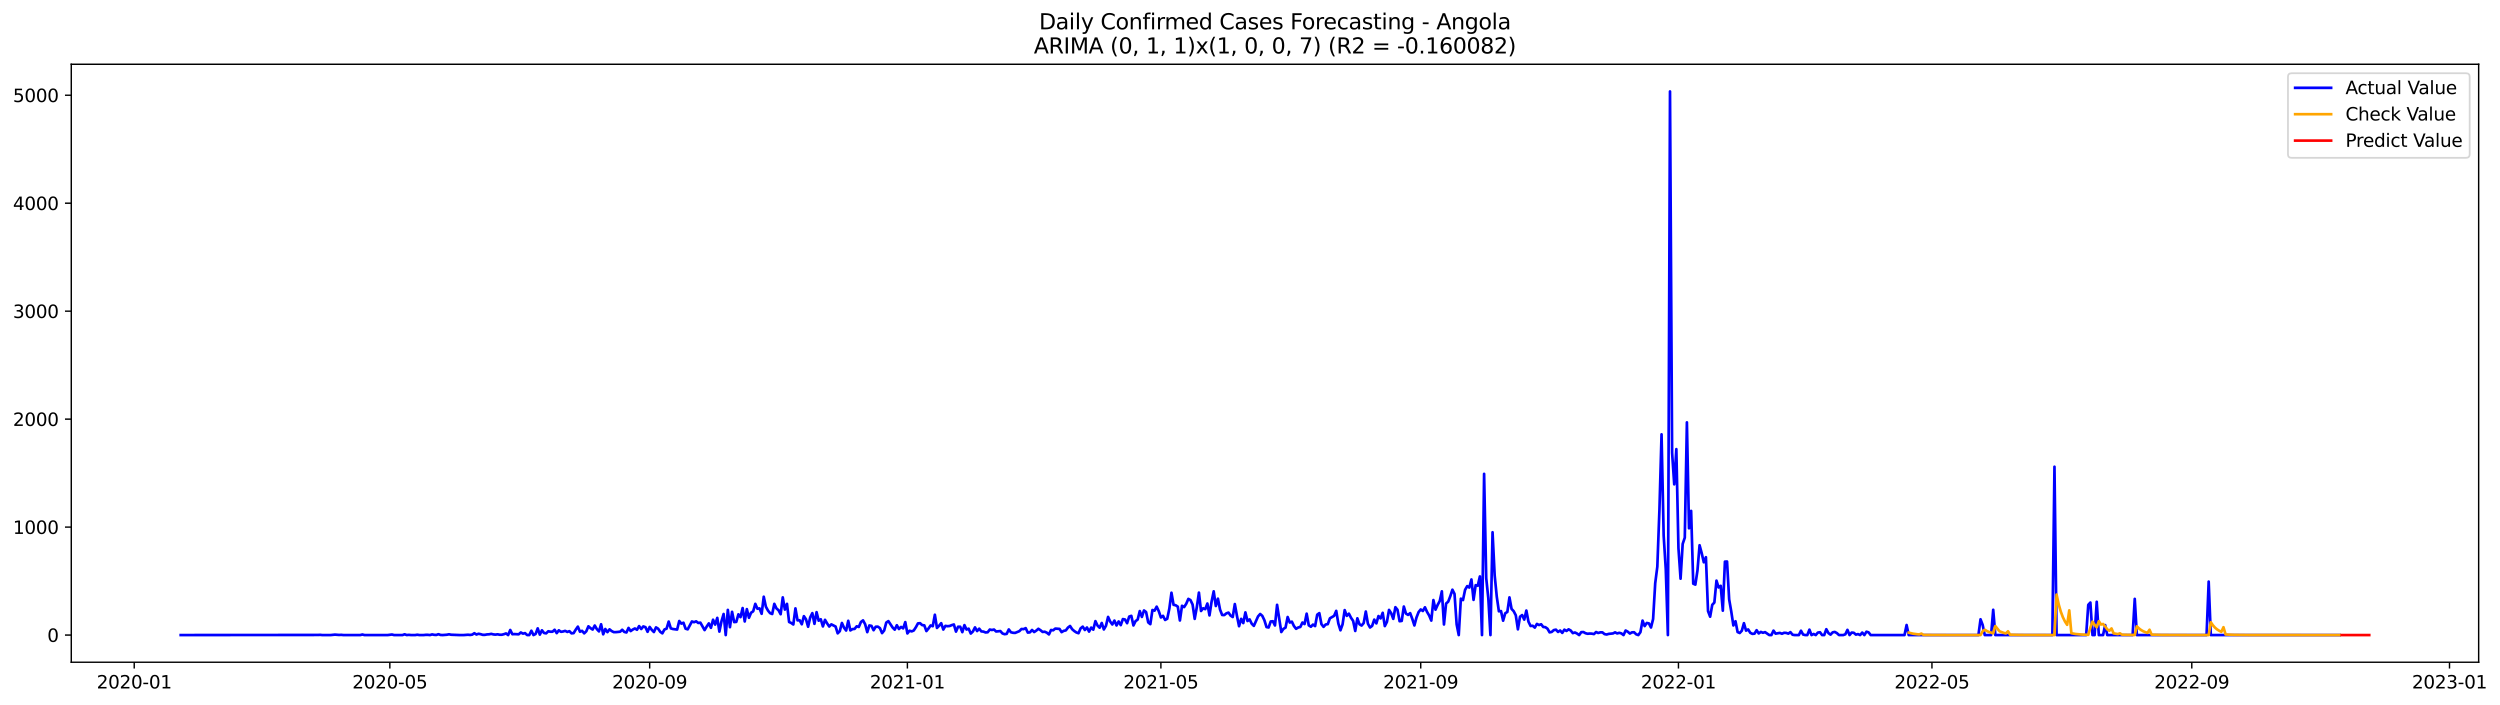 <?xml version="1.0" encoding="utf-8" standalone="no"?>
<!DOCTYPE svg PUBLIC "-//W3C//DTD SVG 1.1//EN"
  "http://www.w3.org/Graphics/SVG/1.1/DTD/svg11.dtd">
<svg xmlns:xlink="http://www.w3.org/1999/xlink" width="1390.724pt" height="392.274pt" viewBox="0 0 1390.724 392.274" xmlns="http://www.w3.org/2000/svg" version="1.1">
 <defs>
  <style type="text/css">*{stroke-linejoin: round; stroke-linecap: butt}</style>
 </defs>
 <g id="figure_1">
  <g id="patch_1">
   <path d="M 0 392.274 
L 1390.724 392.274 
L 1390.724 0 
L 0 0 
z
" style="fill: #ffffff"/>
  </g>
  <g id="axes_1">
   <g id="patch_2">
    <path d="M 39.65 368.396 
L 1378.85 368.396 
L 1378.85 35.755 
L 39.65 35.755 
z
" style="fill: #ffffff"/>
   </g>
   <g id="matplotlib.axis_1">
    <g id="xtick_1">
     <g id="line2d_1">
      <defs>
       <path id="m950c3f0fcd" d="M 0 0 
L 0 3.5 
" style="stroke: #000000; stroke-width: 0.8"/>
      </defs>
      <g>
       <use xlink:href="#m950c3f0fcd" x="74.669" y="368.396" style="stroke: #000000; stroke-width: 0.8"/>
      </g>
     </g>
     <g id="text_1">
      <!-- 2020-01 -->
      <g transform="translate(53.778 382.994)scale(0.1 -0.1)">
       <defs>
        <path id="DejaVuSans-32" d="M 1228 531 
L 3431 531 
L 3431 0 
L 469 0 
L 469 531 
Q 828 903 1448 1529 
Q 2069 2156 2228 2338 
Q 2531 2678 2651 2914 
Q 2772 3150 2772 3378 
Q 2772 3750 2511 3984 
Q 2250 4219 1831 4219 
Q 1534 4219 1204 4116 
Q 875 4013 500 3803 
L 500 4441 
Q 881 4594 1212 4672 
Q 1544 4750 1819 4750 
Q 2544 4750 2975 4387 
Q 3406 4025 3406 3419 
Q 3406 3131 3298 2873 
Q 3191 2616 2906 2266 
Q 2828 2175 2409 1742 
Q 1991 1309 1228 531 
z
" transform="scale(0.016)"/>
        <path id="DejaVuSans-30" d="M 2034 4250 
Q 1547 4250 1301 3770 
Q 1056 3291 1056 2328 
Q 1056 1369 1301 889 
Q 1547 409 2034 409 
Q 2525 409 2770 889 
Q 3016 1369 3016 2328 
Q 3016 3291 2770 3770 
Q 2525 4250 2034 4250 
z
M 2034 4750 
Q 2819 4750 3233 4129 
Q 3647 3509 3647 2328 
Q 3647 1150 3233 529 
Q 2819 -91 2034 -91 
Q 1250 -91 836 529 
Q 422 1150 422 2328 
Q 422 3509 836 4129 
Q 1250 4750 2034 4750 
z
" transform="scale(0.016)"/>
        <path id="DejaVuSans-2d" d="M 313 2009 
L 1997 2009 
L 1997 1497 
L 313 1497 
L 313 2009 
z
" transform="scale(0.016)"/>
        <path id="DejaVuSans-31" d="M 794 531 
L 1825 531 
L 1825 4091 
L 703 3866 
L 703 4441 
L 1819 4666 
L 2450 4666 
L 2450 531 
L 3481 531 
L 3481 0 
L 794 0 
L 794 531 
z
" transform="scale(0.016)"/>
       </defs>
       <use xlink:href="#DejaVuSans-32"/>
       <use xlink:href="#DejaVuSans-30" x="63.623"/>
       <use xlink:href="#DejaVuSans-32" x="127.246"/>
       <use xlink:href="#DejaVuSans-30" x="190.869"/>
       <use xlink:href="#DejaVuSans-2d" x="254.492"/>
       <use xlink:href="#DejaVuSans-30" x="290.576"/>
       <use xlink:href="#DejaVuSans-31" x="354.199"/>
      </g>
     </g>
    </g>
    <g id="xtick_2">
     <g id="line2d_2">
      <g>
       <use xlink:href="#m950c3f0fcd" x="216.862" y="368.396" style="stroke: #000000; stroke-width: 0.8"/>
      </g>
     </g>
     <g id="text_2">
      <!-- 2020-05 -->
      <g transform="translate(195.971 382.994)scale(0.1 -0.1)">
       <defs>
        <path id="DejaVuSans-35" d="M 691 4666 
L 3169 4666 
L 3169 4134 
L 1269 4134 
L 1269 2991 
Q 1406 3038 1543 3061 
Q 1681 3084 1819 3084 
Q 2600 3084 3056 2656 
Q 3513 2228 3513 1497 
Q 3513 744 3044 326 
Q 2575 -91 1722 -91 
Q 1428 -91 1123 -41 
Q 819 9 494 109 
L 494 744 
Q 775 591 1075 516 
Q 1375 441 1709 441 
Q 2250 441 2565 725 
Q 2881 1009 2881 1497 
Q 2881 1984 2565 2268 
Q 2250 2553 1709 2553 
Q 1456 2553 1204 2497 
Q 953 2441 691 2322 
L 691 4666 
z
" transform="scale(0.016)"/>
       </defs>
       <use xlink:href="#DejaVuSans-32"/>
       <use xlink:href="#DejaVuSans-30" x="63.623"/>
       <use xlink:href="#DejaVuSans-32" x="127.246"/>
       <use xlink:href="#DejaVuSans-30" x="190.869"/>
       <use xlink:href="#DejaVuSans-2d" x="254.492"/>
       <use xlink:href="#DejaVuSans-30" x="290.576"/>
       <use xlink:href="#DejaVuSans-35" x="354.199"/>
      </g>
     </g>
    </g>
    <g id="xtick_3">
     <g id="line2d_3">
      <g>
       <use xlink:href="#m950c3f0fcd" x="361.406" y="368.396" style="stroke: #000000; stroke-width: 0.8"/>
      </g>
     </g>
     <g id="text_3">
      <!-- 2020-09 -->
      <g transform="translate(340.514 382.994)scale(0.1 -0.1)">
       <defs>
        <path id="DejaVuSans-39" d="M 703 97 
L 703 672 
Q 941 559 1184 500 
Q 1428 441 1663 441 
Q 2288 441 2617 861 
Q 2947 1281 2994 2138 
Q 2813 1869 2534 1725 
Q 2256 1581 1919 1581 
Q 1219 1581 811 2004 
Q 403 2428 403 3163 
Q 403 3881 828 4315 
Q 1253 4750 1959 4750 
Q 2769 4750 3195 4129 
Q 3622 3509 3622 2328 
Q 3622 1225 3098 567 
Q 2575 -91 1691 -91 
Q 1453 -91 1209 -44 
Q 966 3 703 97 
z
M 1959 2075 
Q 2384 2075 2632 2365 
Q 2881 2656 2881 3163 
Q 2881 3666 2632 3958 
Q 2384 4250 1959 4250 
Q 1534 4250 1286 3958 
Q 1038 3666 1038 3163 
Q 1038 2656 1286 2365 
Q 1534 2075 1959 2075 
z
" transform="scale(0.016)"/>
       </defs>
       <use xlink:href="#DejaVuSans-32"/>
       <use xlink:href="#DejaVuSans-30" x="63.623"/>
       <use xlink:href="#DejaVuSans-32" x="127.246"/>
       <use xlink:href="#DejaVuSans-30" x="190.869"/>
       <use xlink:href="#DejaVuSans-2d" x="254.492"/>
       <use xlink:href="#DejaVuSans-30" x="290.576"/>
       <use xlink:href="#DejaVuSans-39" x="354.199"/>
      </g>
     </g>
    </g>
    <g id="xtick_4">
     <g id="line2d_4">
      <g>
       <use xlink:href="#m950c3f0fcd" x="504.774" y="368.396" style="stroke: #000000; stroke-width: 0.8"/>
      </g>
     </g>
     <g id="text_4">
      <!-- 2021-01 -->
      <g transform="translate(483.883 382.994)scale(0.1 -0.1)">
       <use xlink:href="#DejaVuSans-32"/>
       <use xlink:href="#DejaVuSans-30" x="63.623"/>
       <use xlink:href="#DejaVuSans-32" x="127.246"/>
       <use xlink:href="#DejaVuSans-31" x="190.869"/>
       <use xlink:href="#DejaVuSans-2d" x="254.492"/>
       <use xlink:href="#DejaVuSans-30" x="290.576"/>
       <use xlink:href="#DejaVuSans-31" x="354.199"/>
      </g>
     </g>
    </g>
    <g id="xtick_5">
     <g id="line2d_5">
      <g>
       <use xlink:href="#m950c3f0fcd" x="645.792" y="368.396" style="stroke: #000000; stroke-width: 0.8"/>
      </g>
     </g>
     <g id="text_5">
      <!-- 2021-05 -->
      <g transform="translate(624.901 382.994)scale(0.1 -0.1)">
       <use xlink:href="#DejaVuSans-32"/>
       <use xlink:href="#DejaVuSans-30" x="63.623"/>
       <use xlink:href="#DejaVuSans-32" x="127.246"/>
       <use xlink:href="#DejaVuSans-31" x="190.869"/>
       <use xlink:href="#DejaVuSans-2d" x="254.492"/>
       <use xlink:href="#DejaVuSans-30" x="290.576"/>
       <use xlink:href="#DejaVuSans-35" x="354.199"/>
      </g>
     </g>
    </g>
    <g id="xtick_6">
     <g id="line2d_6">
      <g>
       <use xlink:href="#m950c3f0fcd" x="790.335" y="368.396" style="stroke: #000000; stroke-width: 0.8"/>
      </g>
     </g>
     <g id="text_6">
      <!-- 2021-09 -->
      <g transform="translate(769.444 382.994)scale(0.1 -0.1)">
       <use xlink:href="#DejaVuSans-32"/>
       <use xlink:href="#DejaVuSans-30" x="63.623"/>
       <use xlink:href="#DejaVuSans-32" x="127.246"/>
       <use xlink:href="#DejaVuSans-31" x="190.869"/>
       <use xlink:href="#DejaVuSans-2d" x="254.492"/>
       <use xlink:href="#DejaVuSans-30" x="290.576"/>
       <use xlink:href="#DejaVuSans-39" x="354.199"/>
      </g>
     </g>
    </g>
    <g id="xtick_7">
     <g id="line2d_7">
      <g>
       <use xlink:href="#m950c3f0fcd" x="933.703" y="368.396" style="stroke: #000000; stroke-width: 0.8"/>
      </g>
     </g>
     <g id="text_7">
      <!-- 2022-01 -->
      <g transform="translate(912.812 382.994)scale(0.1 -0.1)">
       <use xlink:href="#DejaVuSans-32"/>
       <use xlink:href="#DejaVuSans-30" x="63.623"/>
       <use xlink:href="#DejaVuSans-32" x="127.246"/>
       <use xlink:href="#DejaVuSans-32" x="190.869"/>
       <use xlink:href="#DejaVuSans-2d" x="254.492"/>
       <use xlink:href="#DejaVuSans-30" x="290.576"/>
       <use xlink:href="#DejaVuSans-31" x="354.199"/>
      </g>
     </g>
    </g>
    <g id="xtick_8">
     <g id="line2d_8">
      <g>
       <use xlink:href="#m950c3f0fcd" x="1074.721" y="368.396" style="stroke: #000000; stroke-width: 0.8"/>
      </g>
     </g>
     <g id="text_8">
      <!-- 2022-05 -->
      <g transform="translate(1053.83 382.994)scale(0.1 -0.1)">
       <use xlink:href="#DejaVuSans-32"/>
       <use xlink:href="#DejaVuSans-30" x="63.623"/>
       <use xlink:href="#DejaVuSans-32" x="127.246"/>
       <use xlink:href="#DejaVuSans-32" x="190.869"/>
       <use xlink:href="#DejaVuSans-2d" x="254.492"/>
       <use xlink:href="#DejaVuSans-30" x="290.576"/>
       <use xlink:href="#DejaVuSans-35" x="354.199"/>
      </g>
     </g>
    </g>
    <g id="xtick_9">
     <g id="line2d_9">
      <g>
       <use xlink:href="#m950c3f0fcd" x="1219.265" y="368.396" style="stroke: #000000; stroke-width: 0.8"/>
      </g>
     </g>
     <g id="text_9">
      <!-- 2022-09 -->
      <g transform="translate(1198.373 382.994)scale(0.1 -0.1)">
       <use xlink:href="#DejaVuSans-32"/>
       <use xlink:href="#DejaVuSans-30" x="63.623"/>
       <use xlink:href="#DejaVuSans-32" x="127.246"/>
       <use xlink:href="#DejaVuSans-32" x="190.869"/>
       <use xlink:href="#DejaVuSans-2d" x="254.492"/>
       <use xlink:href="#DejaVuSans-30" x="290.576"/>
       <use xlink:href="#DejaVuSans-39" x="354.199"/>
      </g>
     </g>
    </g>
    <g id="xtick_10">
     <g id="line2d_10">
      <g>
       <use xlink:href="#m950c3f0fcd" x="1362.633" y="368.396" style="stroke: #000000; stroke-width: 0.8"/>
      </g>
     </g>
     <g id="text_10">
      <!-- 2023-01 -->
      <g transform="translate(1341.742 382.994)scale(0.1 -0.1)">
       <defs>
        <path id="DejaVuSans-33" d="M 2597 2516 
Q 3050 2419 3304 2112 
Q 3559 1806 3559 1356 
Q 3559 666 3084 287 
Q 2609 -91 1734 -91 
Q 1441 -91 1130 -33 
Q 819 25 488 141 
L 488 750 
Q 750 597 1062 519 
Q 1375 441 1716 441 
Q 2309 441 2620 675 
Q 2931 909 2931 1356 
Q 2931 1769 2642 2001 
Q 2353 2234 1838 2234 
L 1294 2234 
L 1294 2753 
L 1863 2753 
Q 2328 2753 2575 2939 
Q 2822 3125 2822 3475 
Q 2822 3834 2567 4026 
Q 2313 4219 1838 4219 
Q 1578 4219 1281 4162 
Q 984 4106 628 3988 
L 628 4550 
Q 988 4650 1302 4700 
Q 1616 4750 1894 4750 
Q 2613 4750 3031 4423 
Q 3450 4097 3450 3541 
Q 3450 3153 3228 2886 
Q 3006 2619 2597 2516 
z
" transform="scale(0.016)"/>
       </defs>
       <use xlink:href="#DejaVuSans-32"/>
       <use xlink:href="#DejaVuSans-30" x="63.623"/>
       <use xlink:href="#DejaVuSans-32" x="127.246"/>
       <use xlink:href="#DejaVuSans-33" x="190.869"/>
       <use xlink:href="#DejaVuSans-2d" x="254.492"/>
       <use xlink:href="#DejaVuSans-30" x="290.576"/>
       <use xlink:href="#DejaVuSans-31" x="354.199"/>
      </g>
     </g>
    </g>
   </g>
   <g id="matplotlib.axis_2">
    <g id="ytick_1">
     <g id="line2d_11">
      <defs>
       <path id="m9beb35db7c" d="M 0 0 
L -3.5 0 
" style="stroke: #000000; stroke-width: 0.8"/>
      </defs>
      <g>
       <use xlink:href="#m9beb35db7c" x="39.65" y="353.276" style="stroke: #000000; stroke-width: 0.8"/>
      </g>
     </g>
     <g id="text_11">
      <!-- 0 -->
      <g transform="translate(26.288 357.075)scale(0.1 -0.1)">
       <use xlink:href="#DejaVuSans-30"/>
      </g>
     </g>
    </g>
    <g id="ytick_2">
     <g id="line2d_12">
      <g>
       <use xlink:href="#m9beb35db7c" x="39.65" y="293.216" style="stroke: #000000; stroke-width: 0.8"/>
      </g>
     </g>
     <g id="text_12">
      <!-- 1000 -->
      <g transform="translate(7.2 297.015)scale(0.1 -0.1)">
       <use xlink:href="#DejaVuSans-31"/>
       <use xlink:href="#DejaVuSans-30" x="63.623"/>
       <use xlink:href="#DejaVuSans-30" x="127.246"/>
       <use xlink:href="#DejaVuSans-30" x="190.869"/>
      </g>
     </g>
    </g>
    <g id="ytick_3">
     <g id="line2d_13">
      <g>
       <use xlink:href="#m9beb35db7c" x="39.65" y="233.156" style="stroke: #000000; stroke-width: 0.8"/>
      </g>
     </g>
     <g id="text_13">
      <!-- 2000 -->
      <g transform="translate(7.2 236.956)scale(0.1 -0.1)">
       <use xlink:href="#DejaVuSans-32"/>
       <use xlink:href="#DejaVuSans-30" x="63.623"/>
       <use xlink:href="#DejaVuSans-30" x="127.246"/>
       <use xlink:href="#DejaVuSans-30" x="190.869"/>
      </g>
     </g>
    </g>
    <g id="ytick_4">
     <g id="line2d_14">
      <g>
       <use xlink:href="#m9beb35db7c" x="39.65" y="173.097" style="stroke: #000000; stroke-width: 0.8"/>
      </g>
     </g>
     <g id="text_14">
      <!-- 3000 -->
      <g transform="translate(7.2 176.896)scale(0.1 -0.1)">
       <use xlink:href="#DejaVuSans-33"/>
       <use xlink:href="#DejaVuSans-30" x="63.623"/>
       <use xlink:href="#DejaVuSans-30" x="127.246"/>
       <use xlink:href="#DejaVuSans-30" x="190.869"/>
      </g>
     </g>
    </g>
    <g id="ytick_5">
     <g id="line2d_15">
      <g>
       <use xlink:href="#m9beb35db7c" x="39.65" y="113.037" style="stroke: #000000; stroke-width: 0.8"/>
      </g>
     </g>
     <g id="text_15">
      <!-- 4000 -->
      <g transform="translate(7.2 116.836)scale(0.1 -0.1)">
       <defs>
        <path id="DejaVuSans-34" d="M 2419 4116 
L 825 1625 
L 2419 1625 
L 2419 4116 
z
M 2253 4666 
L 3047 4666 
L 3047 1625 
L 3713 1625 
L 3713 1100 
L 3047 1100 
L 3047 0 
L 2419 0 
L 2419 1100 
L 313 1100 
L 313 1709 
L 2253 4666 
z
" transform="scale(0.016)"/>
       </defs>
       <use xlink:href="#DejaVuSans-34"/>
       <use xlink:href="#DejaVuSans-30" x="63.623"/>
       <use xlink:href="#DejaVuSans-30" x="127.246"/>
       <use xlink:href="#DejaVuSans-30" x="190.869"/>
      </g>
     </g>
    </g>
    <g id="ytick_6">
     <g id="line2d_16">
      <g>
       <use xlink:href="#m9beb35db7c" x="39.65" y="52.978" style="stroke: #000000; stroke-width: 0.8"/>
      </g>
     </g>
     <g id="text_16">
      <!-- 5000 -->
      <g transform="translate(7.2 56.777)scale(0.1 -0.1)">
       <use xlink:href="#DejaVuSans-35"/>
       <use xlink:href="#DejaVuSans-30" x="63.623"/>
       <use xlink:href="#DejaVuSans-30" x="127.246"/>
       <use xlink:href="#DejaVuSans-30" x="190.869"/>
      </g>
     </g>
    </g>
   </g>
   <g id="line2d_17">
    <path d="M 100.523 353.276 
L 176.907 353.215 
L 178.083 353.155 
L 179.258 353.276 
L 183.958 353.276 
L 186.309 353.035 
L 188.659 353.215 
L 189.834 353.155 
L 191.009 353.276 
L 200.41 353.276 
L 201.586 352.975 
L 202.761 353.276 
L 215.687 353.276 
L 218.038 352.975 
L 219.213 353.276 
L 223.913 353.276 
L 225.089 352.855 
L 226.264 353.276 
L 227.439 353.155 
L 228.614 353.276 
L 230.964 353.276 
L 232.139 353.095 
L 233.315 353.276 
L 235.665 353.276 
L 236.84 353.155 
L 238.015 353.155 
L 239.19 353.276 
L 240.365 352.915 
L 241.541 353.155 
L 242.716 353.215 
L 243.891 352.795 
L 245.066 353.215 
L 246.241 353.276 
L 248.592 353.095 
L 249.767 352.855 
L 250.942 353.095 
L 255.642 353.276 
L 257.993 353.276 
L 260.343 353.095 
L 261.518 353.215 
L 262.693 353.035 
L 263.868 352.254 
L 265.044 352.975 
L 266.219 352.555 
L 267.394 352.795 
L 268.569 353.155 
L 269.744 353.155 
L 270.919 352.915 
L 272.095 352.855 
L 273.27 352.615 
L 274.445 352.915 
L 275.62 353.035 
L 276.795 352.855 
L 277.97 353.095 
L 279.145 353.095 
L 280.321 352.795 
L 281.496 352.375 
L 282.671 353.276 
L 283.846 350.453 
L 285.021 352.795 
L 286.196 352.735 
L 288.547 352.855 
L 289.722 351.834 
L 290.897 352.495 
L 292.072 352.194 
L 293.247 353.276 
L 294.422 353.276 
L 295.597 350.873 
L 296.773 353.276 
L 297.948 352.675 
L 299.123 349.552 
L 300.298 353.035 
L 301.473 350.633 
L 302.648 352.134 
L 303.824 352.315 
L 304.999 351.173 
L 306.174 351.414 
L 307.349 351.414 
L 308.524 350.333 
L 309.699 352.194 
L 310.874 350.633 
L 312.05 351.474 
L 313.225 351.294 
L 314.4 350.933 
L 315.575 351.534 
L 316.75 351.113 
L 317.925 352.315 
L 319.1 352.194 
L 320.276 350.273 
L 321.451 348.591 
L 322.626 351.414 
L 323.801 350.933 
L 324.976 352.315 
L 326.151 351.173 
L 327.327 348.411 
L 328.502 349.432 
L 329.677 350.212 
L 330.852 347.99 
L 332.027 349.972 
L 333.202 351.233 
L 334.377 347.27 
L 335.553 352.855 
L 336.728 349.912 
L 337.903 351.654 
L 339.078 350.092 
L 340.253 351.053 
L 341.428 351.654 
L 342.603 351.654 
L 344.954 351.414 
L 346.129 350.333 
L 347.304 351.534 
L 348.479 351.834 
L 349.654 349.312 
L 350.83 351.053 
L 352.005 350.212 
L 353.18 349.612 
L 354.355 350.333 
L 355.53 348.291 
L 356.705 349.912 
L 357.88 348.471 
L 359.056 348.891 
L 360.231 351.474 
L 361.406 348.771 
L 362.581 350.393 
L 363.756 351.594 
L 364.931 349.011 
L 366.106 349.732 
L 367.282 351.474 
L 368.457 352.315 
L 369.632 350.152 
L 370.807 349.732 
L 371.982 345.768 
L 373.157 349.552 
L 374.332 349.912 
L 376.683 350.212 
L 377.858 345.468 
L 379.033 346.909 
L 380.208 346.429 
L 381.383 349.732 
L 382.559 350.092 
L 384.909 345.708 
L 386.084 346.128 
L 387.259 345.648 
L 388.434 346.549 
L 389.609 346.369 
L 391.96 350.513 
L 393.135 348.531 
L 394.31 346.789 
L 395.485 349.252 
L 396.66 344.747 
L 397.835 347.45 
L 399.011 343.726 
L 400.186 351.354 
L 401.361 345.588 
L 402.536 341.564 
L 403.711 353.276 
L 404.886 339.282 
L 406.062 348.891 
L 407.237 340.363 
L 408.412 346.068 
L 409.587 345.948 
L 410.762 341.744 
L 411.937 343.306 
L 413.112 338.261 
L 414.288 345.708 
L 415.463 338.861 
L 416.638 343.666 
L 417.813 340.843 
L 418.988 340.062 
L 420.163 335.918 
L 421.338 338.621 
L 422.514 338.441 
L 423.689 341.444 
L 424.864 331.954 
L 426.039 337.48 
L 427.214 339.642 
L 428.389 341.083 
L 429.564 341.564 
L 430.74 335.918 
L 431.915 338.441 
L 433.09 339.462 
L 434.265 341.684 
L 435.44 332.315 
L 436.615 339.101 
L 437.791 335.918 
L 438.966 346.008 
L 440.141 346.549 
L 441.316 347.39 
L 442.491 338.441 
L 443.666 345.107 
L 444.841 345.047 
L 446.017 347.27 
L 447.192 342.765 
L 448.367 344.507 
L 449.542 348.651 
L 450.717 343.426 
L 451.892 341.083 
L 453.067 347.029 
L 454.243 340.543 
L 455.418 345.288 
L 456.593 344.507 
L 457.768 348.471 
L 458.943 344.807 
L 460.118 346.789 
L 461.294 348.531 
L 462.469 347.33 
L 464.819 348.531 
L 465.994 352.315 
L 467.169 351.113 
L 468.344 346.549 
L 469.52 349.191 
L 470.695 350.753 
L 471.87 345.348 
L 473.045 350.693 
L 474.22 349.972 
L 475.395 349.852 
L 476.57 348.411 
L 477.746 348.771 
L 478.921 346.008 
L 480.096 345.107 
L 481.271 347.27 
L 482.446 351.654 
L 483.621 347.93 
L 484.797 348.17 
L 485.972 350.573 
L 487.147 348.651 
L 488.322 348.591 
L 489.497 349.432 
L 490.672 352.194 
L 491.847 350.753 
L 493.023 346.309 
L 494.198 345.528 
L 496.548 349.071 
L 497.723 350.273 
L 498.898 347.81 
L 500.073 349.912 
L 501.249 348.771 
L 502.424 349.552 
L 503.599 346.068 
L 504.774 352.375 
L 505.949 350.873 
L 507.124 351.233 
L 508.299 350.753 
L 509.475 348.951 
L 510.65 346.789 
L 511.825 346.669 
L 513 347.75 
L 514.175 347.87 
L 515.35 351.053 
L 516.526 349.612 
L 517.701 347.93 
L 518.876 348.351 
L 520.051 341.984 
L 521.226 349.312 
L 522.401 348.11 
L 523.576 346.669 
L 524.752 350.212 
L 525.927 348.17 
L 527.102 348.351 
L 528.277 348.23 
L 529.452 347.75 
L 530.627 347.39 
L 531.802 351.354 
L 532.978 348.651 
L 534.153 348.651 
L 535.328 351.654 
L 536.503 347.75 
L 537.678 350.212 
L 538.853 349.732 
L 540.029 352.435 
L 541.204 351.294 
L 542.379 349.011 
L 543.554 351.053 
L 544.729 349.732 
L 545.904 351.233 
L 547.079 351.354 
L 548.255 351.834 
L 549.43 351.714 
L 550.605 350.212 
L 551.78 350.453 
L 552.955 350.212 
L 554.13 351.294 
L 556.481 351.053 
L 557.656 352.375 
L 558.831 352.795 
L 560.006 352.615 
L 561.181 350.152 
L 562.356 351.714 
L 563.532 352.014 
L 564.707 352.074 
L 567.057 351.113 
L 568.232 349.912 
L 569.407 349.972 
L 570.582 349.432 
L 571.758 351.894 
L 572.933 351.774 
L 574.108 350.453 
L 575.283 351.594 
L 576.458 350.813 
L 577.633 349.792 
L 578.808 350.573 
L 579.984 351.534 
L 581.159 351.414 
L 582.334 351.954 
L 583.509 352.915 
L 584.684 350.453 
L 585.859 350.633 
L 587.034 349.672 
L 589.385 349.852 
L 590.56 351.654 
L 591.735 350.933 
L 592.91 350.693 
L 594.085 349.131 
L 595.261 348.23 
L 596.436 350.032 
L 597.611 351.053 
L 598.786 351.834 
L 599.961 352.254 
L 601.136 349.552 
L 602.311 348.591 
L 603.487 350.453 
L 604.662 349.071 
L 605.837 351.354 
L 607.012 349.131 
L 608.187 350.273 
L 609.362 345.528 
L 610.537 347.99 
L 611.713 349.191 
L 612.888 346.549 
L 614.063 350.152 
L 615.238 348.11 
L 616.413 343.185 
L 617.588 345.768 
L 618.764 347.39 
L 619.939 345.228 
L 621.114 347.93 
L 622.289 345.708 
L 623.464 347.75 
L 624.639 344.387 
L 625.814 344.627 
L 626.99 346.669 
L 628.165 343.005 
L 629.34 342.585 
L 630.515 347.93 
L 631.69 345.528 
L 632.865 344.687 
L 634.04 339.942 
L 635.216 343.185 
L 636.391 339.582 
L 637.566 340.483 
L 638.741 346.249 
L 639.916 347.209 
L 641.091 339.342 
L 642.266 339.702 
L 643.442 337.48 
L 644.617 340.002 
L 645.792 343.486 
L 646.967 342.585 
L 648.142 344.867 
L 649.317 344.207 
L 650.493 338.561 
L 651.668 329.732 
L 652.843 336.459 
L 654.018 336.699 
L 655.193 337.48 
L 656.368 345.167 
L 657.543 336.999 
L 658.719 337.72 
L 659.894 335.858 
L 661.069 333.156 
L 662.244 333.816 
L 663.419 336.279 
L 664.594 344.267 
L 665.769 337.78 
L 666.945 329.672 
L 668.12 339.882 
L 669.295 338.381 
L 670.47 338.861 
L 671.645 335.738 
L 672.82 342.345 
L 673.996 334.657 
L 675.171 328.951 
L 676.346 337.119 
L 677.521 333.035 
L 678.696 339.101 
L 679.871 342.104 
L 681.046 342.164 
L 682.222 341.204 
L 683.397 340.783 
L 684.572 342.465 
L 685.747 343.246 
L 686.922 336.038 
L 688.097 342.585 
L 689.272 348.351 
L 690.448 344.267 
L 691.623 346.609 
L 692.798 340.663 
L 693.973 345.468 
L 695.148 344.567 
L 696.323 346.969 
L 697.499 348.17 
L 699.849 342.885 
L 701.024 341.564 
L 702.199 342.585 
L 703.374 345.047 
L 704.549 348.831 
L 705.725 349.071 
L 706.9 345.708 
L 708.075 345.588 
L 709.25 347.93 
L 710.425 336.459 
L 712.775 351.594 
L 713.951 349.852 
L 715.126 349.131 
L 716.301 343.246 
L 717.476 346.309 
L 718.651 345.828 
L 719.826 348.291 
L 721.001 349.792 
L 722.177 349.071 
L 723.352 348.771 
L 724.527 346.309 
L 725.702 347.149 
L 726.877 341.384 
L 728.052 347.87 
L 729.228 348.651 
L 730.403 347.45 
L 731.578 348.291 
L 732.753 341.924 
L 733.928 341.083 
L 735.103 347.209 
L 736.278 348.711 
L 737.454 347.39 
L 738.629 347.209 
L 739.804 343.966 
L 742.154 342.585 
L 743.329 339.822 
L 744.504 346.849 
L 745.68 350.633 
L 746.855 347.33 
L 748.03 339.402 
L 749.205 342.585 
L 750.38 341.384 
L 751.555 343.666 
L 752.731 345.408 
L 753.906 350.993 
L 755.081 343.966 
L 756.256 347.27 
L 757.431 347.99 
L 758.606 346.609 
L 759.781 340.183 
L 760.957 346.969 
L 762.132 349.071 
L 763.307 348.17 
L 764.482 344.687 
L 765.657 346.789 
L 766.832 342.705 
L 768.007 344.026 
L 769.183 340.903 
L 770.358 348.291 
L 771.533 345.948 
L 772.708 339.282 
L 773.883 341.083 
L 775.058 344.267 
L 776.234 337.78 
L 777.409 339.222 
L 778.584 345.588 
L 779.759 345.408 
L 780.934 337.42 
L 782.109 341.324 
L 783.284 342.044 
L 784.46 341.083 
L 785.635 344.267 
L 786.81 347.93 
L 787.985 343.486 
L 789.16 340.483 
L 790.335 339.041 
L 791.51 339.882 
L 792.686 337.84 
L 793.861 340.423 
L 795.036 342.405 
L 796.211 345.228 
L 797.386 333.816 
L 798.561 339.161 
L 799.736 336.519 
L 800.912 334.357 
L 802.087 328.951 
L 803.262 347.39 
L 804.437 335.738 
L 805.612 334.717 
L 806.787 331.654 
L 807.963 328.05 
L 809.138 330.393 
L 810.313 347.33 
L 811.488 353.276 
L 812.663 333.035 
L 813.838 333.816 
L 815.013 328.111 
L 816.189 326.069 
L 817.364 326.849 
L 818.539 322.345 
L 819.714 333.696 
L 820.889 325.528 
L 822.064 325.828 
L 823.239 320.663 
L 824.415 353.276 
L 825.59 263.607 
L 826.765 321.624 
L 827.94 332.855 
L 829.115 353.276 
L 830.29 296.099 
L 831.466 320.063 
L 832.641 331.954 
L 833.816 340.062 
L 834.991 339.942 
L 836.166 345.288 
L 837.341 341.143 
L 838.516 340.423 
L 839.692 332.315 
L 840.867 338.741 
L 842.042 340.002 
L 843.217 342.285 
L 844.392 350.092 
L 845.567 343.065 
L 846.742 342.164 
L 847.918 344.687 
L 849.093 339.642 
L 850.268 345.828 
L 851.443 348.23 
L 852.618 348.11 
L 853.793 349.131 
L 854.968 347.089 
L 856.144 347.69 
L 857.319 347.27 
L 858.494 348.771 
L 859.669 348.891 
L 860.844 349.732 
L 862.019 351.774 
L 863.195 351.534 
L 864.37 350.513 
L 865.545 350.273 
L 866.72 351.534 
L 867.895 350.753 
L 869.07 352.074 
L 870.245 350.273 
L 871.421 350.993 
L 872.596 350.092 
L 873.771 350.753 
L 874.946 352.194 
L 876.121 351.834 
L 877.296 352.435 
L 878.471 353.276 
L 879.647 351.654 
L 880.822 351.594 
L 881.997 352.254 
L 883.172 352.555 
L 884.347 352.435 
L 885.522 352.495 
L 886.698 352.735 
L 887.873 351.594 
L 889.048 352.134 
L 890.223 351.774 
L 891.398 351.774 
L 892.573 352.735 
L 893.748 352.975 
L 894.924 352.615 
L 897.274 352.375 
L 898.449 351.774 
L 899.624 352.375 
L 900.799 352.014 
L 901.974 352.375 
L 903.15 353.276 
L 904.325 350.753 
L 905.5 351.414 
L 906.675 352.435 
L 907.85 351.774 
L 909.025 351.714 
L 910.201 352.855 
L 911.376 353.276 
L 912.551 351.654 
L 913.726 345.228 
L 914.901 348.291 
L 916.076 346.549 
L 917.251 346.789 
L 918.427 349.071 
L 919.602 344.387 
L 920.777 324.447 
L 921.952 315.258 
L 923.127 283.426 
L 924.302 241.625 
L 925.477 297.961 
L 926.653 316.639 
L 927.828 353.276 
L 929.003 50.876 
L 930.178 251.895 
L 931.353 269.432 
L 932.528 249.853 
L 933.703 304.928 
L 934.879 321.924 
L 936.054 302.585 
L 937.229 299.102 
L 938.404 234.958 
L 939.579 293.877 
L 940.754 284.207 
L 941.93 324.687 
L 943.105 325.228 
L 944.28 317.36 
L 945.455 303.306 
L 946.63 307.69 
L 947.805 312.795 
L 948.98 309.973 
L 950.156 339.942 
L 951.331 343.065 
L 952.506 336.459 
L 953.681 335.198 
L 954.856 323.005 
L 956.031 326.789 
L 957.206 325.888 
L 958.382 339.702 
L 959.557 312.435 
L 960.732 312.375 
L 961.907 333.396 
L 963.082 340.183 
L 964.257 347.93 
L 965.433 345.588 
L 966.608 351.594 
L 967.783 352.134 
L 968.958 350.873 
L 970.133 346.669 
L 971.308 350.813 
L 972.483 350.152 
L 973.659 352.014 
L 974.834 352.615 
L 976.009 352.495 
L 977.184 350.573 
L 978.359 352.375 
L 979.534 351.534 
L 980.709 352.014 
L 981.885 351.654 
L 984.235 353.276 
L 985.41 353.276 
L 986.585 350.813 
L 987.76 352.495 
L 990.111 352.074 
L 991.286 352.555 
L 992.461 352.014 
L 993.636 352.074 
L 994.811 352.495 
L 995.986 351.654 
L 997.162 353.095 
L 998.337 353.276 
L 1000.687 353.276 
L 1001.862 350.873 
L 1003.037 352.975 
L 1004.212 353.276 
L 1005.388 353.276 
L 1006.563 350.273 
L 1007.738 353.276 
L 1008.913 352.675 
L 1010.088 353.276 
L 1011.263 351.894 
L 1012.438 351.714 
L 1013.614 353.276 
L 1014.789 353.276 
L 1015.964 350.032 
L 1017.139 352.194 
L 1018.314 353.035 
L 1019.489 351.774 
L 1020.665 351.534 
L 1021.84 352.194 
L 1023.015 353.276 
L 1025.365 353.276 
L 1026.54 352.855 
L 1027.715 350.393 
L 1028.891 353.276 
L 1030.066 351.894 
L 1031.241 352.014 
L 1032.416 353.035 
L 1033.591 352.735 
L 1034.766 353.276 
L 1035.941 351.894 
L 1037.117 353.276 
L 1038.292 351.414 
L 1039.467 351.774 
L 1040.642 353.276 
L 1059.444 353.276 
L 1060.62 347.69 
L 1061.795 353.276 
L 1100.575 353.276 
L 1101.75 344.507 
L 1102.925 347.63 
L 1104.1 353.276 
L 1107.626 353.276 
L 1108.801 339.222 
L 1109.976 353.276 
L 1141.705 353.276 
L 1142.88 259.643 
L 1144.055 353.276 
L 1160.507 353.276 
L 1161.682 336.459 
L 1162.858 335.198 
L 1164.033 353.276 
L 1165.208 353.276 
L 1166.383 334.777 
L 1167.558 353.276 
L 1169.908 353.276 
L 1171.084 347.75 
L 1172.259 353.276 
L 1186.361 353.276 
L 1187.536 333.156 
L 1188.711 353.276 
L 1227.491 353.276 
L 1228.666 323.546 
L 1229.841 353.276 
L 1301.525 353.276 
L 1301.525 353.276 
" clip-path="url(#p1b90b0a122)" style="fill: none; stroke: #0000ff; stroke-width: 1.5; stroke-linecap: square"/>
   </g>
   <g id="line2d_18">
    <path d="M 1061.795 351.931 
L 1064.145 352.499 
L 1066.495 352.828 
L 1067.67 352.935 
L 1068.846 352.456 
L 1070.021 353.214 
L 1082.947 353.273 
L 1101.75 353.275 
L 1102.925 351.168 
L 1104.1 350.317 
L 1105.275 351.028 
L 1106.45 351.569 
L 1108.801 352.291 
L 1109.976 348.268 
L 1112.326 351.192 
L 1114.676 352.073 
L 1115.852 352.362 
L 1117.027 351.169 
L 1118.202 353.088 
L 1124.078 353.228 
L 1139.355 353.274 
L 1142.88 353.275 
L 1144.055 330.768 
L 1145.23 336.178 
L 1146.405 340.288 
L 1147.581 343.41 
L 1148.756 345.781 
L 1149.931 347.583 
L 1151.106 339.539 
L 1152.281 352.253 
L 1154.632 352.685 
L 1158.157 353.017 
L 1161.682 353.162 
L 1162.858 349.147 
L 1164.033 345.794 
L 1165.208 347.592 
L 1166.383 348.958 
L 1167.558 345.55 
L 1168.733 347.407 
L 1169.908 347.127 
L 1171.084 348.478 
L 1172.259 350.12 
L 1173.434 350.879 
L 1174.609 349.595 
L 1175.784 352.339 
L 1178.135 352.735 
L 1179.31 352.31 
L 1180.485 353.097 
L 1186.361 353.23 
L 1187.536 353.241 
L 1188.711 348.413 
L 1189.886 349.582 
L 1191.061 350.47 
L 1192.236 351.144 
L 1193.411 351.657 
L 1194.587 352.046 
L 1195.762 350.319 
L 1196.937 353.052 
L 1202.813 353.219 
L 1216.914 353.273 
L 1228.666 353.275 
L 1229.841 346.129 
L 1231.016 347.847 
L 1232.191 349.152 
L 1233.367 350.143 
L 1234.542 350.896 
L 1235.717 351.468 
L 1236.892 348.914 
L 1238.067 352.951 
L 1242.768 353.167 
L 1250.994 353.26 
L 1289.774 353.275 
L 1301.525 353.276 
L 1301.525 353.276 
" clip-path="url(#p1b90b0a122)" style="fill: none; stroke: #ffa500; stroke-width: 1.5; stroke-linecap: square"/>
   </g>
   <g id="line2d_19">
    <path d="M 1302.7 353.276 
L 1303.875 353.276 
L 1305.051 353.276 
L 1306.226 353.276 
L 1307.401 353.276 
L 1308.576 353.276 
L 1309.751 353.276 
L 1310.926 353.276 
L 1312.102 353.276 
L 1313.277 353.276 
L 1314.452 353.276 
L 1315.627 353.276 
L 1316.802 353.276 
L 1317.977 353.276 
" clip-path="url(#p1b90b0a122)" style="fill: none; stroke: #ff0000; stroke-width: 1.5; stroke-linecap: square"/>
   </g>
   <g id="patch_3">
    <path d="M 39.65 368.396 
L 39.65 35.755 
" style="fill: none; stroke: #000000; stroke-width: 0.8; stroke-linejoin: miter; stroke-linecap: square"/>
   </g>
   <g id="patch_4">
    <path d="M 1378.85 368.396 
L 1378.85 35.755 
" style="fill: none; stroke: #000000; stroke-width: 0.8; stroke-linejoin: miter; stroke-linecap: square"/>
   </g>
   <g id="patch_5">
    <path d="M 39.65 368.396 
L 1378.85 368.396 
" style="fill: none; stroke: #000000; stroke-width: 0.8; stroke-linejoin: miter; stroke-linecap: square"/>
   </g>
   <g id="patch_6">
    <path d="M 39.65 35.755 
L 1378.85 35.755 
" style="fill: none; stroke: #000000; stroke-width: 0.8; stroke-linejoin: miter; stroke-linecap: square"/>
   </g>
   <g id="text_17">
    <!-- Daily Confirmed Cases Forecasting - Angola -->
    <g transform="translate(578.019 16.318)scale(0.12 -0.12)">
     <defs>
      <path id="DejaVuSans-44" d="M 1259 4147 
L 1259 519 
L 2022 519 
Q 2988 519 3436 956 
Q 3884 1394 3884 2338 
Q 3884 3275 3436 3711 
Q 2988 4147 2022 4147 
L 1259 4147 
z
M 628 4666 
L 1925 4666 
Q 3281 4666 3915 4102 
Q 4550 3538 4550 2338 
Q 4550 1131 3912 565 
Q 3275 0 1925 0 
L 628 0 
L 628 4666 
z
" transform="scale(0.016)"/>
      <path id="DejaVuSans-61" d="M 2194 1759 
Q 1497 1759 1228 1600 
Q 959 1441 959 1056 
Q 959 750 1161 570 
Q 1363 391 1709 391 
Q 2188 391 2477 730 
Q 2766 1069 2766 1631 
L 2766 1759 
L 2194 1759 
z
M 3341 1997 
L 3341 0 
L 2766 0 
L 2766 531 
Q 2569 213 2275 61 
Q 1981 -91 1556 -91 
Q 1019 -91 701 211 
Q 384 513 384 1019 
Q 384 1609 779 1909 
Q 1175 2209 1959 2209 
L 2766 2209 
L 2766 2266 
Q 2766 2663 2505 2880 
Q 2244 3097 1772 3097 
Q 1472 3097 1187 3025 
Q 903 2953 641 2809 
L 641 3341 
Q 956 3463 1253 3523 
Q 1550 3584 1831 3584 
Q 2591 3584 2966 3190 
Q 3341 2797 3341 1997 
z
" transform="scale(0.016)"/>
      <path id="DejaVuSans-69" d="M 603 3500 
L 1178 3500 
L 1178 0 
L 603 0 
L 603 3500 
z
M 603 4863 
L 1178 4863 
L 1178 4134 
L 603 4134 
L 603 4863 
z
" transform="scale(0.016)"/>
      <path id="DejaVuSans-6c" d="M 603 4863 
L 1178 4863 
L 1178 0 
L 603 0 
L 603 4863 
z
" transform="scale(0.016)"/>
      <path id="DejaVuSans-79" d="M 2059 -325 
Q 1816 -950 1584 -1140 
Q 1353 -1331 966 -1331 
L 506 -1331 
L 506 -850 
L 844 -850 
Q 1081 -850 1212 -737 
Q 1344 -625 1503 -206 
L 1606 56 
L 191 3500 
L 800 3500 
L 1894 763 
L 2988 3500 
L 3597 3500 
L 2059 -325 
z
" transform="scale(0.016)"/>
      <path id="DejaVuSans-20" transform="scale(0.016)"/>
      <path id="DejaVuSans-43" d="M 4122 4306 
L 4122 3641 
Q 3803 3938 3442 4084 
Q 3081 4231 2675 4231 
Q 1875 4231 1450 3742 
Q 1025 3253 1025 2328 
Q 1025 1406 1450 917 
Q 1875 428 2675 428 
Q 3081 428 3442 575 
Q 3803 722 4122 1019 
L 4122 359 
Q 3791 134 3420 21 
Q 3050 -91 2638 -91 
Q 1578 -91 968 557 
Q 359 1206 359 2328 
Q 359 3453 968 4101 
Q 1578 4750 2638 4750 
Q 3056 4750 3426 4639 
Q 3797 4528 4122 4306 
z
" transform="scale(0.016)"/>
      <path id="DejaVuSans-6f" d="M 1959 3097 
Q 1497 3097 1228 2736 
Q 959 2375 959 1747 
Q 959 1119 1226 758 
Q 1494 397 1959 397 
Q 2419 397 2687 759 
Q 2956 1122 2956 1747 
Q 2956 2369 2687 2733 
Q 2419 3097 1959 3097 
z
M 1959 3584 
Q 2709 3584 3137 3096 
Q 3566 2609 3566 1747 
Q 3566 888 3137 398 
Q 2709 -91 1959 -91 
Q 1206 -91 779 398 
Q 353 888 353 1747 
Q 353 2609 779 3096 
Q 1206 3584 1959 3584 
z
" transform="scale(0.016)"/>
      <path id="DejaVuSans-6e" d="M 3513 2113 
L 3513 0 
L 2938 0 
L 2938 2094 
Q 2938 2591 2744 2837 
Q 2550 3084 2163 3084 
Q 1697 3084 1428 2787 
Q 1159 2491 1159 1978 
L 1159 0 
L 581 0 
L 581 3500 
L 1159 3500 
L 1159 2956 
Q 1366 3272 1645 3428 
Q 1925 3584 2291 3584 
Q 2894 3584 3203 3211 
Q 3513 2838 3513 2113 
z
" transform="scale(0.016)"/>
      <path id="DejaVuSans-66" d="M 2375 4863 
L 2375 4384 
L 1825 4384 
Q 1516 4384 1395 4259 
Q 1275 4134 1275 3809 
L 1275 3500 
L 2222 3500 
L 2222 3053 
L 1275 3053 
L 1275 0 
L 697 0 
L 697 3053 
L 147 3053 
L 147 3500 
L 697 3500 
L 697 3744 
Q 697 4328 969 4595 
Q 1241 4863 1831 4863 
L 2375 4863 
z
" transform="scale(0.016)"/>
      <path id="DejaVuSans-72" d="M 2631 2963 
Q 2534 3019 2420 3045 
Q 2306 3072 2169 3072 
Q 1681 3072 1420 2755 
Q 1159 2438 1159 1844 
L 1159 0 
L 581 0 
L 581 3500 
L 1159 3500 
L 1159 2956 
Q 1341 3275 1631 3429 
Q 1922 3584 2338 3584 
Q 2397 3584 2469 3576 
Q 2541 3569 2628 3553 
L 2631 2963 
z
" transform="scale(0.016)"/>
      <path id="DejaVuSans-6d" d="M 3328 2828 
Q 3544 3216 3844 3400 
Q 4144 3584 4550 3584 
Q 5097 3584 5394 3201 
Q 5691 2819 5691 2113 
L 5691 0 
L 5113 0 
L 5113 2094 
Q 5113 2597 4934 2840 
Q 4756 3084 4391 3084 
Q 3944 3084 3684 2787 
Q 3425 2491 3425 1978 
L 3425 0 
L 2847 0 
L 2847 2094 
Q 2847 2600 2669 2842 
Q 2491 3084 2119 3084 
Q 1678 3084 1418 2786 
Q 1159 2488 1159 1978 
L 1159 0 
L 581 0 
L 581 3500 
L 1159 3500 
L 1159 2956 
Q 1356 3278 1631 3431 
Q 1906 3584 2284 3584 
Q 2666 3584 2933 3390 
Q 3200 3197 3328 2828 
z
" transform="scale(0.016)"/>
      <path id="DejaVuSans-65" d="M 3597 1894 
L 3597 1613 
L 953 1613 
Q 991 1019 1311 708 
Q 1631 397 2203 397 
Q 2534 397 2845 478 
Q 3156 559 3463 722 
L 3463 178 
Q 3153 47 2828 -22 
Q 2503 -91 2169 -91 
Q 1331 -91 842 396 
Q 353 884 353 1716 
Q 353 2575 817 3079 
Q 1281 3584 2069 3584 
Q 2775 3584 3186 3129 
Q 3597 2675 3597 1894 
z
M 3022 2063 
Q 3016 2534 2758 2815 
Q 2500 3097 2075 3097 
Q 1594 3097 1305 2825 
Q 1016 2553 972 2059 
L 3022 2063 
z
" transform="scale(0.016)"/>
      <path id="DejaVuSans-64" d="M 2906 2969 
L 2906 4863 
L 3481 4863 
L 3481 0 
L 2906 0 
L 2906 525 
Q 2725 213 2448 61 
Q 2172 -91 1784 -91 
Q 1150 -91 751 415 
Q 353 922 353 1747 
Q 353 2572 751 3078 
Q 1150 3584 1784 3584 
Q 2172 3584 2448 3432 
Q 2725 3281 2906 2969 
z
M 947 1747 
Q 947 1113 1208 752 
Q 1469 391 1925 391 
Q 2381 391 2643 752 
Q 2906 1113 2906 1747 
Q 2906 2381 2643 2742 
Q 2381 3103 1925 3103 
Q 1469 3103 1208 2742 
Q 947 2381 947 1747 
z
" transform="scale(0.016)"/>
      <path id="DejaVuSans-73" d="M 2834 3397 
L 2834 2853 
Q 2591 2978 2328 3040 
Q 2066 3103 1784 3103 
Q 1356 3103 1142 2972 
Q 928 2841 928 2578 
Q 928 2378 1081 2264 
Q 1234 2150 1697 2047 
L 1894 2003 
Q 2506 1872 2764 1633 
Q 3022 1394 3022 966 
Q 3022 478 2636 193 
Q 2250 -91 1575 -91 
Q 1294 -91 989 -36 
Q 684 19 347 128 
L 347 722 
Q 666 556 975 473 
Q 1284 391 1588 391 
Q 1994 391 2212 530 
Q 2431 669 2431 922 
Q 2431 1156 2273 1281 
Q 2116 1406 1581 1522 
L 1381 1569 
Q 847 1681 609 1914 
Q 372 2147 372 2553 
Q 372 3047 722 3315 
Q 1072 3584 1716 3584 
Q 2034 3584 2315 3537 
Q 2597 3491 2834 3397 
z
" transform="scale(0.016)"/>
      <path id="DejaVuSans-46" d="M 628 4666 
L 3309 4666 
L 3309 4134 
L 1259 4134 
L 1259 2759 
L 3109 2759 
L 3109 2228 
L 1259 2228 
L 1259 0 
L 628 0 
L 628 4666 
z
" transform="scale(0.016)"/>
      <path id="DejaVuSans-63" d="M 3122 3366 
L 3122 2828 
Q 2878 2963 2633 3030 
Q 2388 3097 2138 3097 
Q 1578 3097 1268 2742 
Q 959 2388 959 1747 
Q 959 1106 1268 751 
Q 1578 397 2138 397 
Q 2388 397 2633 464 
Q 2878 531 3122 666 
L 3122 134 
Q 2881 22 2623 -34 
Q 2366 -91 2075 -91 
Q 1284 -91 818 406 
Q 353 903 353 1747 
Q 353 2603 823 3093 
Q 1294 3584 2113 3584 
Q 2378 3584 2631 3529 
Q 2884 3475 3122 3366 
z
" transform="scale(0.016)"/>
      <path id="DejaVuSans-74" d="M 1172 4494 
L 1172 3500 
L 2356 3500 
L 2356 3053 
L 1172 3053 
L 1172 1153 
Q 1172 725 1289 603 
Q 1406 481 1766 481 
L 2356 481 
L 2356 0 
L 1766 0 
Q 1100 0 847 248 
Q 594 497 594 1153 
L 594 3053 
L 172 3053 
L 172 3500 
L 594 3500 
L 594 4494 
L 1172 4494 
z
" transform="scale(0.016)"/>
      <path id="DejaVuSans-67" d="M 2906 1791 
Q 2906 2416 2648 2759 
Q 2391 3103 1925 3103 
Q 1463 3103 1205 2759 
Q 947 2416 947 1791 
Q 947 1169 1205 825 
Q 1463 481 1925 481 
Q 2391 481 2648 825 
Q 2906 1169 2906 1791 
z
M 3481 434 
Q 3481 -459 3084 -895 
Q 2688 -1331 1869 -1331 
Q 1566 -1331 1297 -1286 
Q 1028 -1241 775 -1147 
L 775 -588 
Q 1028 -725 1275 -790 
Q 1522 -856 1778 -856 
Q 2344 -856 2625 -561 
Q 2906 -266 2906 331 
L 2906 616 
Q 2728 306 2450 153 
Q 2172 0 1784 0 
Q 1141 0 747 490 
Q 353 981 353 1791 
Q 353 2603 747 3093 
Q 1141 3584 1784 3584 
Q 2172 3584 2450 3431 
Q 2728 3278 2906 2969 
L 2906 3500 
L 3481 3500 
L 3481 434 
z
" transform="scale(0.016)"/>
      <path id="DejaVuSans-41" d="M 2188 4044 
L 1331 1722 
L 3047 1722 
L 2188 4044 
z
M 1831 4666 
L 2547 4666 
L 4325 0 
L 3669 0 
L 3244 1197 
L 1141 1197 
L 716 0 
L 50 0 
L 1831 4666 
z
" transform="scale(0.016)"/>
     </defs>
     <use xlink:href="#DejaVuSans-44"/>
     <use xlink:href="#DejaVuSans-61" x="77.002"/>
     <use xlink:href="#DejaVuSans-69" x="138.281"/>
     <use xlink:href="#DejaVuSans-6c" x="166.064"/>
     <use xlink:href="#DejaVuSans-79" x="193.848"/>
     <use xlink:href="#DejaVuSans-20" x="253.027"/>
     <use xlink:href="#DejaVuSans-43" x="284.814"/>
     <use xlink:href="#DejaVuSans-6f" x="354.639"/>
     <use xlink:href="#DejaVuSans-6e" x="415.82"/>
     <use xlink:href="#DejaVuSans-66" x="479.199"/>
     <use xlink:href="#DejaVuSans-69" x="514.404"/>
     <use xlink:href="#DejaVuSans-72" x="542.188"/>
     <use xlink:href="#DejaVuSans-6d" x="581.551"/>
     <use xlink:href="#DejaVuSans-65" x="678.963"/>
     <use xlink:href="#DejaVuSans-64" x="740.486"/>
     <use xlink:href="#DejaVuSans-20" x="803.963"/>
     <use xlink:href="#DejaVuSans-43" x="835.75"/>
     <use xlink:href="#DejaVuSans-61" x="905.574"/>
     <use xlink:href="#DejaVuSans-73" x="966.854"/>
     <use xlink:href="#DejaVuSans-65" x="1018.953"/>
     <use xlink:href="#DejaVuSans-73" x="1080.477"/>
     <use xlink:href="#DejaVuSans-20" x="1132.576"/>
     <use xlink:href="#DejaVuSans-46" x="1164.363"/>
     <use xlink:href="#DejaVuSans-6f" x="1218.258"/>
     <use xlink:href="#DejaVuSans-72" x="1279.439"/>
     <use xlink:href="#DejaVuSans-65" x="1318.303"/>
     <use xlink:href="#DejaVuSans-63" x="1379.826"/>
     <use xlink:href="#DejaVuSans-61" x="1434.807"/>
     <use xlink:href="#DejaVuSans-73" x="1496.086"/>
     <use xlink:href="#DejaVuSans-74" x="1548.186"/>
     <use xlink:href="#DejaVuSans-69" x="1587.395"/>
     <use xlink:href="#DejaVuSans-6e" x="1615.178"/>
     <use xlink:href="#DejaVuSans-67" x="1678.557"/>
     <use xlink:href="#DejaVuSans-20" x="1742.033"/>
     <use xlink:href="#DejaVuSans-2d" x="1773.82"/>
     <use xlink:href="#DejaVuSans-20" x="1809.904"/>
     <use xlink:href="#DejaVuSans-41" x="1841.691"/>
     <use xlink:href="#DejaVuSans-6e" x="1910.1"/>
     <use xlink:href="#DejaVuSans-67" x="1973.479"/>
     <use xlink:href="#DejaVuSans-6f" x="2036.955"/>
     <use xlink:href="#DejaVuSans-6c" x="2098.137"/>
     <use xlink:href="#DejaVuSans-61" x="2125.92"/>
    </g>
    <!-- ARIMA (0, 1, 1)x(1, 0, 0, 7) (R2 = -0.160082) -->
    <g transform="translate(575.101 29.756)scale(0.12 -0.12)">
     <defs>
      <path id="DejaVuSans-52" d="M 2841 2188 
Q 3044 2119 3236 1894 
Q 3428 1669 3622 1275 
L 4263 0 
L 3584 0 
L 2988 1197 
Q 2756 1666 2539 1819 
Q 2322 1972 1947 1972 
L 1259 1972 
L 1259 0 
L 628 0 
L 628 4666 
L 2053 4666 
Q 2853 4666 3247 4331 
Q 3641 3997 3641 3322 
Q 3641 2881 3436 2590 
Q 3231 2300 2841 2188 
z
M 1259 4147 
L 1259 2491 
L 2053 2491 
Q 2509 2491 2742 2702 
Q 2975 2913 2975 3322 
Q 2975 3731 2742 3939 
Q 2509 4147 2053 4147 
L 1259 4147 
z
" transform="scale(0.016)"/>
      <path id="DejaVuSans-49" d="M 628 4666 
L 1259 4666 
L 1259 0 
L 628 0 
L 628 4666 
z
" transform="scale(0.016)"/>
      <path id="DejaVuSans-4d" d="M 628 4666 
L 1569 4666 
L 2759 1491 
L 3956 4666 
L 4897 4666 
L 4897 0 
L 4281 0 
L 4281 4097 
L 3078 897 
L 2444 897 
L 1241 4097 
L 1241 0 
L 628 0 
L 628 4666 
z
" transform="scale(0.016)"/>
      <path id="DejaVuSans-28" d="M 1984 4856 
Q 1566 4138 1362 3434 
Q 1159 2731 1159 2009 
Q 1159 1288 1364 580 
Q 1569 -128 1984 -844 
L 1484 -844 
Q 1016 -109 783 600 
Q 550 1309 550 2009 
Q 550 2706 781 3412 
Q 1013 4119 1484 4856 
L 1984 4856 
z
" transform="scale(0.016)"/>
      <path id="DejaVuSans-2c" d="M 750 794 
L 1409 794 
L 1409 256 
L 897 -744 
L 494 -744 
L 750 256 
L 750 794 
z
" transform="scale(0.016)"/>
      <path id="DejaVuSans-29" d="M 513 4856 
L 1013 4856 
Q 1481 4119 1714 3412 
Q 1947 2706 1947 2009 
Q 1947 1309 1714 600 
Q 1481 -109 1013 -844 
L 513 -844 
Q 928 -128 1133 580 
Q 1338 1288 1338 2009 
Q 1338 2731 1133 3434 
Q 928 4138 513 4856 
z
" transform="scale(0.016)"/>
      <path id="DejaVuSans-78" d="M 3513 3500 
L 2247 1797 
L 3578 0 
L 2900 0 
L 1881 1375 
L 863 0 
L 184 0 
L 1544 1831 
L 300 3500 
L 978 3500 
L 1906 2253 
L 2834 3500 
L 3513 3500 
z
" transform="scale(0.016)"/>
      <path id="DejaVuSans-37" d="M 525 4666 
L 3525 4666 
L 3525 4397 
L 1831 0 
L 1172 0 
L 2766 4134 
L 525 4134 
L 525 4666 
z
" transform="scale(0.016)"/>
      <path id="DejaVuSans-3d" d="M 678 2906 
L 4684 2906 
L 4684 2381 
L 678 2381 
L 678 2906 
z
M 678 1631 
L 4684 1631 
L 4684 1100 
L 678 1100 
L 678 1631 
z
" transform="scale(0.016)"/>
      <path id="DejaVuSans-2e" d="M 684 794 
L 1344 794 
L 1344 0 
L 684 0 
L 684 794 
z
" transform="scale(0.016)"/>
      <path id="DejaVuSans-36" d="M 2113 2584 
Q 1688 2584 1439 2293 
Q 1191 2003 1191 1497 
Q 1191 994 1439 701 
Q 1688 409 2113 409 
Q 2538 409 2786 701 
Q 3034 994 3034 1497 
Q 3034 2003 2786 2293 
Q 2538 2584 2113 2584 
z
M 3366 4563 
L 3366 3988 
Q 3128 4100 2886 4159 
Q 2644 4219 2406 4219 
Q 1781 4219 1451 3797 
Q 1122 3375 1075 2522 
Q 1259 2794 1537 2939 
Q 1816 3084 2150 3084 
Q 2853 3084 3261 2657 
Q 3669 2231 3669 1497 
Q 3669 778 3244 343 
Q 2819 -91 2113 -91 
Q 1303 -91 875 529 
Q 447 1150 447 2328 
Q 447 3434 972 4092 
Q 1497 4750 2381 4750 
Q 2619 4750 2861 4703 
Q 3103 4656 3366 4563 
z
" transform="scale(0.016)"/>
      <path id="DejaVuSans-38" d="M 2034 2216 
Q 1584 2216 1326 1975 
Q 1069 1734 1069 1313 
Q 1069 891 1326 650 
Q 1584 409 2034 409 
Q 2484 409 2743 651 
Q 3003 894 3003 1313 
Q 3003 1734 2745 1975 
Q 2488 2216 2034 2216 
z
M 1403 2484 
Q 997 2584 770 2862 
Q 544 3141 544 3541 
Q 544 4100 942 4425 
Q 1341 4750 2034 4750 
Q 2731 4750 3128 4425 
Q 3525 4100 3525 3541 
Q 3525 3141 3298 2862 
Q 3072 2584 2669 2484 
Q 3125 2378 3379 2068 
Q 3634 1759 3634 1313 
Q 3634 634 3220 271 
Q 2806 -91 2034 -91 
Q 1263 -91 848 271 
Q 434 634 434 1313 
Q 434 1759 690 2068 
Q 947 2378 1403 2484 
z
M 1172 3481 
Q 1172 3119 1398 2916 
Q 1625 2713 2034 2713 
Q 2441 2713 2670 2916 
Q 2900 3119 2900 3481 
Q 2900 3844 2670 4047 
Q 2441 4250 2034 4250 
Q 1625 4250 1398 4047 
Q 1172 3844 1172 3481 
z
" transform="scale(0.016)"/>
     </defs>
     <use xlink:href="#DejaVuSans-41"/>
     <use xlink:href="#DejaVuSans-52" x="68.408"/>
     <use xlink:href="#DejaVuSans-49" x="137.891"/>
     <use xlink:href="#DejaVuSans-4d" x="167.383"/>
     <use xlink:href="#DejaVuSans-41" x="253.662"/>
     <use xlink:href="#DejaVuSans-20" x="322.07"/>
     <use xlink:href="#DejaVuSans-28" x="353.857"/>
     <use xlink:href="#DejaVuSans-30" x="392.871"/>
     <use xlink:href="#DejaVuSans-2c" x="456.494"/>
     <use xlink:href="#DejaVuSans-20" x="488.281"/>
     <use xlink:href="#DejaVuSans-31" x="520.068"/>
     <use xlink:href="#DejaVuSans-2c" x="583.691"/>
     <use xlink:href="#DejaVuSans-20" x="615.479"/>
     <use xlink:href="#DejaVuSans-31" x="647.266"/>
     <use xlink:href="#DejaVuSans-29" x="710.889"/>
     <use xlink:href="#DejaVuSans-78" x="749.902"/>
     <use xlink:href="#DejaVuSans-28" x="809.082"/>
     <use xlink:href="#DejaVuSans-31" x="848.096"/>
     <use xlink:href="#DejaVuSans-2c" x="911.719"/>
     <use xlink:href="#DejaVuSans-20" x="943.506"/>
     <use xlink:href="#DejaVuSans-30" x="975.293"/>
     <use xlink:href="#DejaVuSans-2c" x="1038.916"/>
     <use xlink:href="#DejaVuSans-20" x="1070.703"/>
     <use xlink:href="#DejaVuSans-30" x="1102.49"/>
     <use xlink:href="#DejaVuSans-2c" x="1166.113"/>
     <use xlink:href="#DejaVuSans-20" x="1197.9"/>
     <use xlink:href="#DejaVuSans-37" x="1229.688"/>
     <use xlink:href="#DejaVuSans-29" x="1293.311"/>
     <use xlink:href="#DejaVuSans-20" x="1332.324"/>
     <use xlink:href="#DejaVuSans-28" x="1364.111"/>
     <use xlink:href="#DejaVuSans-52" x="1403.125"/>
     <use xlink:href="#DejaVuSans-32" x="1472.607"/>
     <use xlink:href="#DejaVuSans-20" x="1536.23"/>
     <use xlink:href="#DejaVuSans-3d" x="1568.018"/>
     <use xlink:href="#DejaVuSans-20" x="1651.807"/>
     <use xlink:href="#DejaVuSans-2d" x="1683.594"/>
     <use xlink:href="#DejaVuSans-30" x="1719.678"/>
     <use xlink:href="#DejaVuSans-2e" x="1783.301"/>
     <use xlink:href="#DejaVuSans-31" x="1815.088"/>
     <use xlink:href="#DejaVuSans-36" x="1878.711"/>
     <use xlink:href="#DejaVuSans-30" x="1942.334"/>
     <use xlink:href="#DejaVuSans-30" x="2005.957"/>
     <use xlink:href="#DejaVuSans-38" x="2069.58"/>
     <use xlink:href="#DejaVuSans-32" x="2133.203"/>
     <use xlink:href="#DejaVuSans-29" x="2196.826"/>
    </g>
   </g>
   <g id="legend_1">
    <g id="patch_7">
     <path d="M 1274.77 87.79 
L 1371.85 87.79 
Q 1373.85 87.79 1373.85 85.79 
L 1373.85 42.755 
Q 1373.85 40.755 1371.85 40.755 
L 1274.77 40.755 
Q 1272.77 40.755 1272.77 42.755 
L 1272.77 85.79 
Q 1272.77 87.79 1274.77 87.79 
z
" style="fill: #ffffff; opacity: 0.8; stroke: #cccccc; stroke-linejoin: miter"/>
    </g>
    <g id="line2d_20">
     <path d="M 1276.77 48.854 
L 1286.77 48.854 
L 1296.77 48.854 
" style="fill: none; stroke: #0000ff; stroke-width: 1.5; stroke-linecap: square"/>
    </g>
    <g id="text_18">
     <!-- Actual Value -->
     <g transform="translate(1304.77 52.354)scale(0.1 -0.1)">
      <defs>
       <path id="DejaVuSans-75" d="M 544 1381 
L 544 3500 
L 1119 3500 
L 1119 1403 
Q 1119 906 1312 657 
Q 1506 409 1894 409 
Q 2359 409 2629 706 
Q 2900 1003 2900 1516 
L 2900 3500 
L 3475 3500 
L 3475 0 
L 2900 0 
L 2900 538 
Q 2691 219 2414 64 
Q 2138 -91 1772 -91 
Q 1169 -91 856 284 
Q 544 659 544 1381 
z
M 1991 3584 
L 1991 3584 
z
" transform="scale(0.016)"/>
       <path id="DejaVuSans-56" d="M 1831 0 
L 50 4666 
L 709 4666 
L 2188 738 
L 3669 4666 
L 4325 4666 
L 2547 0 
L 1831 0 
z
" transform="scale(0.016)"/>
      </defs>
      <use xlink:href="#DejaVuSans-41"/>
      <use xlink:href="#DejaVuSans-63" x="66.658"/>
      <use xlink:href="#DejaVuSans-74" x="121.639"/>
      <use xlink:href="#DejaVuSans-75" x="160.848"/>
      <use xlink:href="#DejaVuSans-61" x="224.227"/>
      <use xlink:href="#DejaVuSans-6c" x="285.506"/>
      <use xlink:href="#DejaVuSans-20" x="313.289"/>
      <use xlink:href="#DejaVuSans-56" x="345.076"/>
      <use xlink:href="#DejaVuSans-61" x="405.734"/>
      <use xlink:href="#DejaVuSans-6c" x="467.014"/>
      <use xlink:href="#DejaVuSans-75" x="494.797"/>
      <use xlink:href="#DejaVuSans-65" x="558.176"/>
     </g>
    </g>
    <g id="line2d_21">
     <path d="M 1276.77 63.532 
L 1286.77 63.532 
L 1296.77 63.532 
" style="fill: none; stroke: #ffa500; stroke-width: 1.5; stroke-linecap: square"/>
    </g>
    <g id="text_19">
     <!-- Check Value -->
     <g transform="translate(1304.77 67.032)scale(0.1 -0.1)">
      <defs>
       <path id="DejaVuSans-68" d="M 3513 2113 
L 3513 0 
L 2938 0 
L 2938 2094 
Q 2938 2591 2744 2837 
Q 2550 3084 2163 3084 
Q 1697 3084 1428 2787 
Q 1159 2491 1159 1978 
L 1159 0 
L 581 0 
L 581 4863 
L 1159 4863 
L 1159 2956 
Q 1366 3272 1645 3428 
Q 1925 3584 2291 3584 
Q 2894 3584 3203 3211 
Q 3513 2838 3513 2113 
z
" transform="scale(0.016)"/>
       <path id="DejaVuSans-6b" d="M 581 4863 
L 1159 4863 
L 1159 1991 
L 2875 3500 
L 3609 3500 
L 1753 1863 
L 3688 0 
L 2938 0 
L 1159 1709 
L 1159 0 
L 581 0 
L 581 4863 
z
" transform="scale(0.016)"/>
      </defs>
      <use xlink:href="#DejaVuSans-43"/>
      <use xlink:href="#DejaVuSans-68" x="69.824"/>
      <use xlink:href="#DejaVuSans-65" x="133.203"/>
      <use xlink:href="#DejaVuSans-63" x="194.727"/>
      <use xlink:href="#DejaVuSans-6b" x="249.707"/>
      <use xlink:href="#DejaVuSans-20" x="307.617"/>
      <use xlink:href="#DejaVuSans-56" x="339.404"/>
      <use xlink:href="#DejaVuSans-61" x="400.062"/>
      <use xlink:href="#DejaVuSans-6c" x="461.342"/>
      <use xlink:href="#DejaVuSans-75" x="489.125"/>
      <use xlink:href="#DejaVuSans-65" x="552.504"/>
     </g>
    </g>
    <g id="line2d_22">
     <path d="M 1276.77 78.21 
L 1286.77 78.21 
L 1296.77 78.21 
" style="fill: none; stroke: #ff0000; stroke-width: 1.5; stroke-linecap: square"/>
    </g>
    <g id="text_20">
     <!-- Predict Value -->
     <g transform="translate(1304.77 81.71)scale(0.1 -0.1)">
      <defs>
       <path id="DejaVuSans-50" d="M 1259 4147 
L 1259 2394 
L 2053 2394 
Q 2494 2394 2734 2622 
Q 2975 2850 2975 3272 
Q 2975 3691 2734 3919 
Q 2494 4147 2053 4147 
L 1259 4147 
z
M 628 4666 
L 2053 4666 
Q 2838 4666 3239 4311 
Q 3641 3956 3641 3272 
Q 3641 2581 3239 2228 
Q 2838 1875 2053 1875 
L 1259 1875 
L 1259 0 
L 628 0 
L 628 4666 
z
" transform="scale(0.016)"/>
      </defs>
      <use xlink:href="#DejaVuSans-50"/>
      <use xlink:href="#DejaVuSans-72" x="58.553"/>
      <use xlink:href="#DejaVuSans-65" x="97.416"/>
      <use xlink:href="#DejaVuSans-64" x="158.939"/>
      <use xlink:href="#DejaVuSans-69" x="222.416"/>
      <use xlink:href="#DejaVuSans-63" x="250.199"/>
      <use xlink:href="#DejaVuSans-74" x="305.18"/>
      <use xlink:href="#DejaVuSans-20" x="344.389"/>
      <use xlink:href="#DejaVuSans-56" x="376.176"/>
      <use xlink:href="#DejaVuSans-61" x="436.834"/>
      <use xlink:href="#DejaVuSans-6c" x="498.113"/>
      <use xlink:href="#DejaVuSans-75" x="525.896"/>
      <use xlink:href="#DejaVuSans-65" x="589.275"/>
     </g>
    </g>
   </g>
  </g>
 </g>
 <defs>
  <clipPath id="p1b90b0a122">
   <rect x="39.65" y="35.755" width="1339.2" height="332.64"/>
  </clipPath>
 </defs>
</svg>
